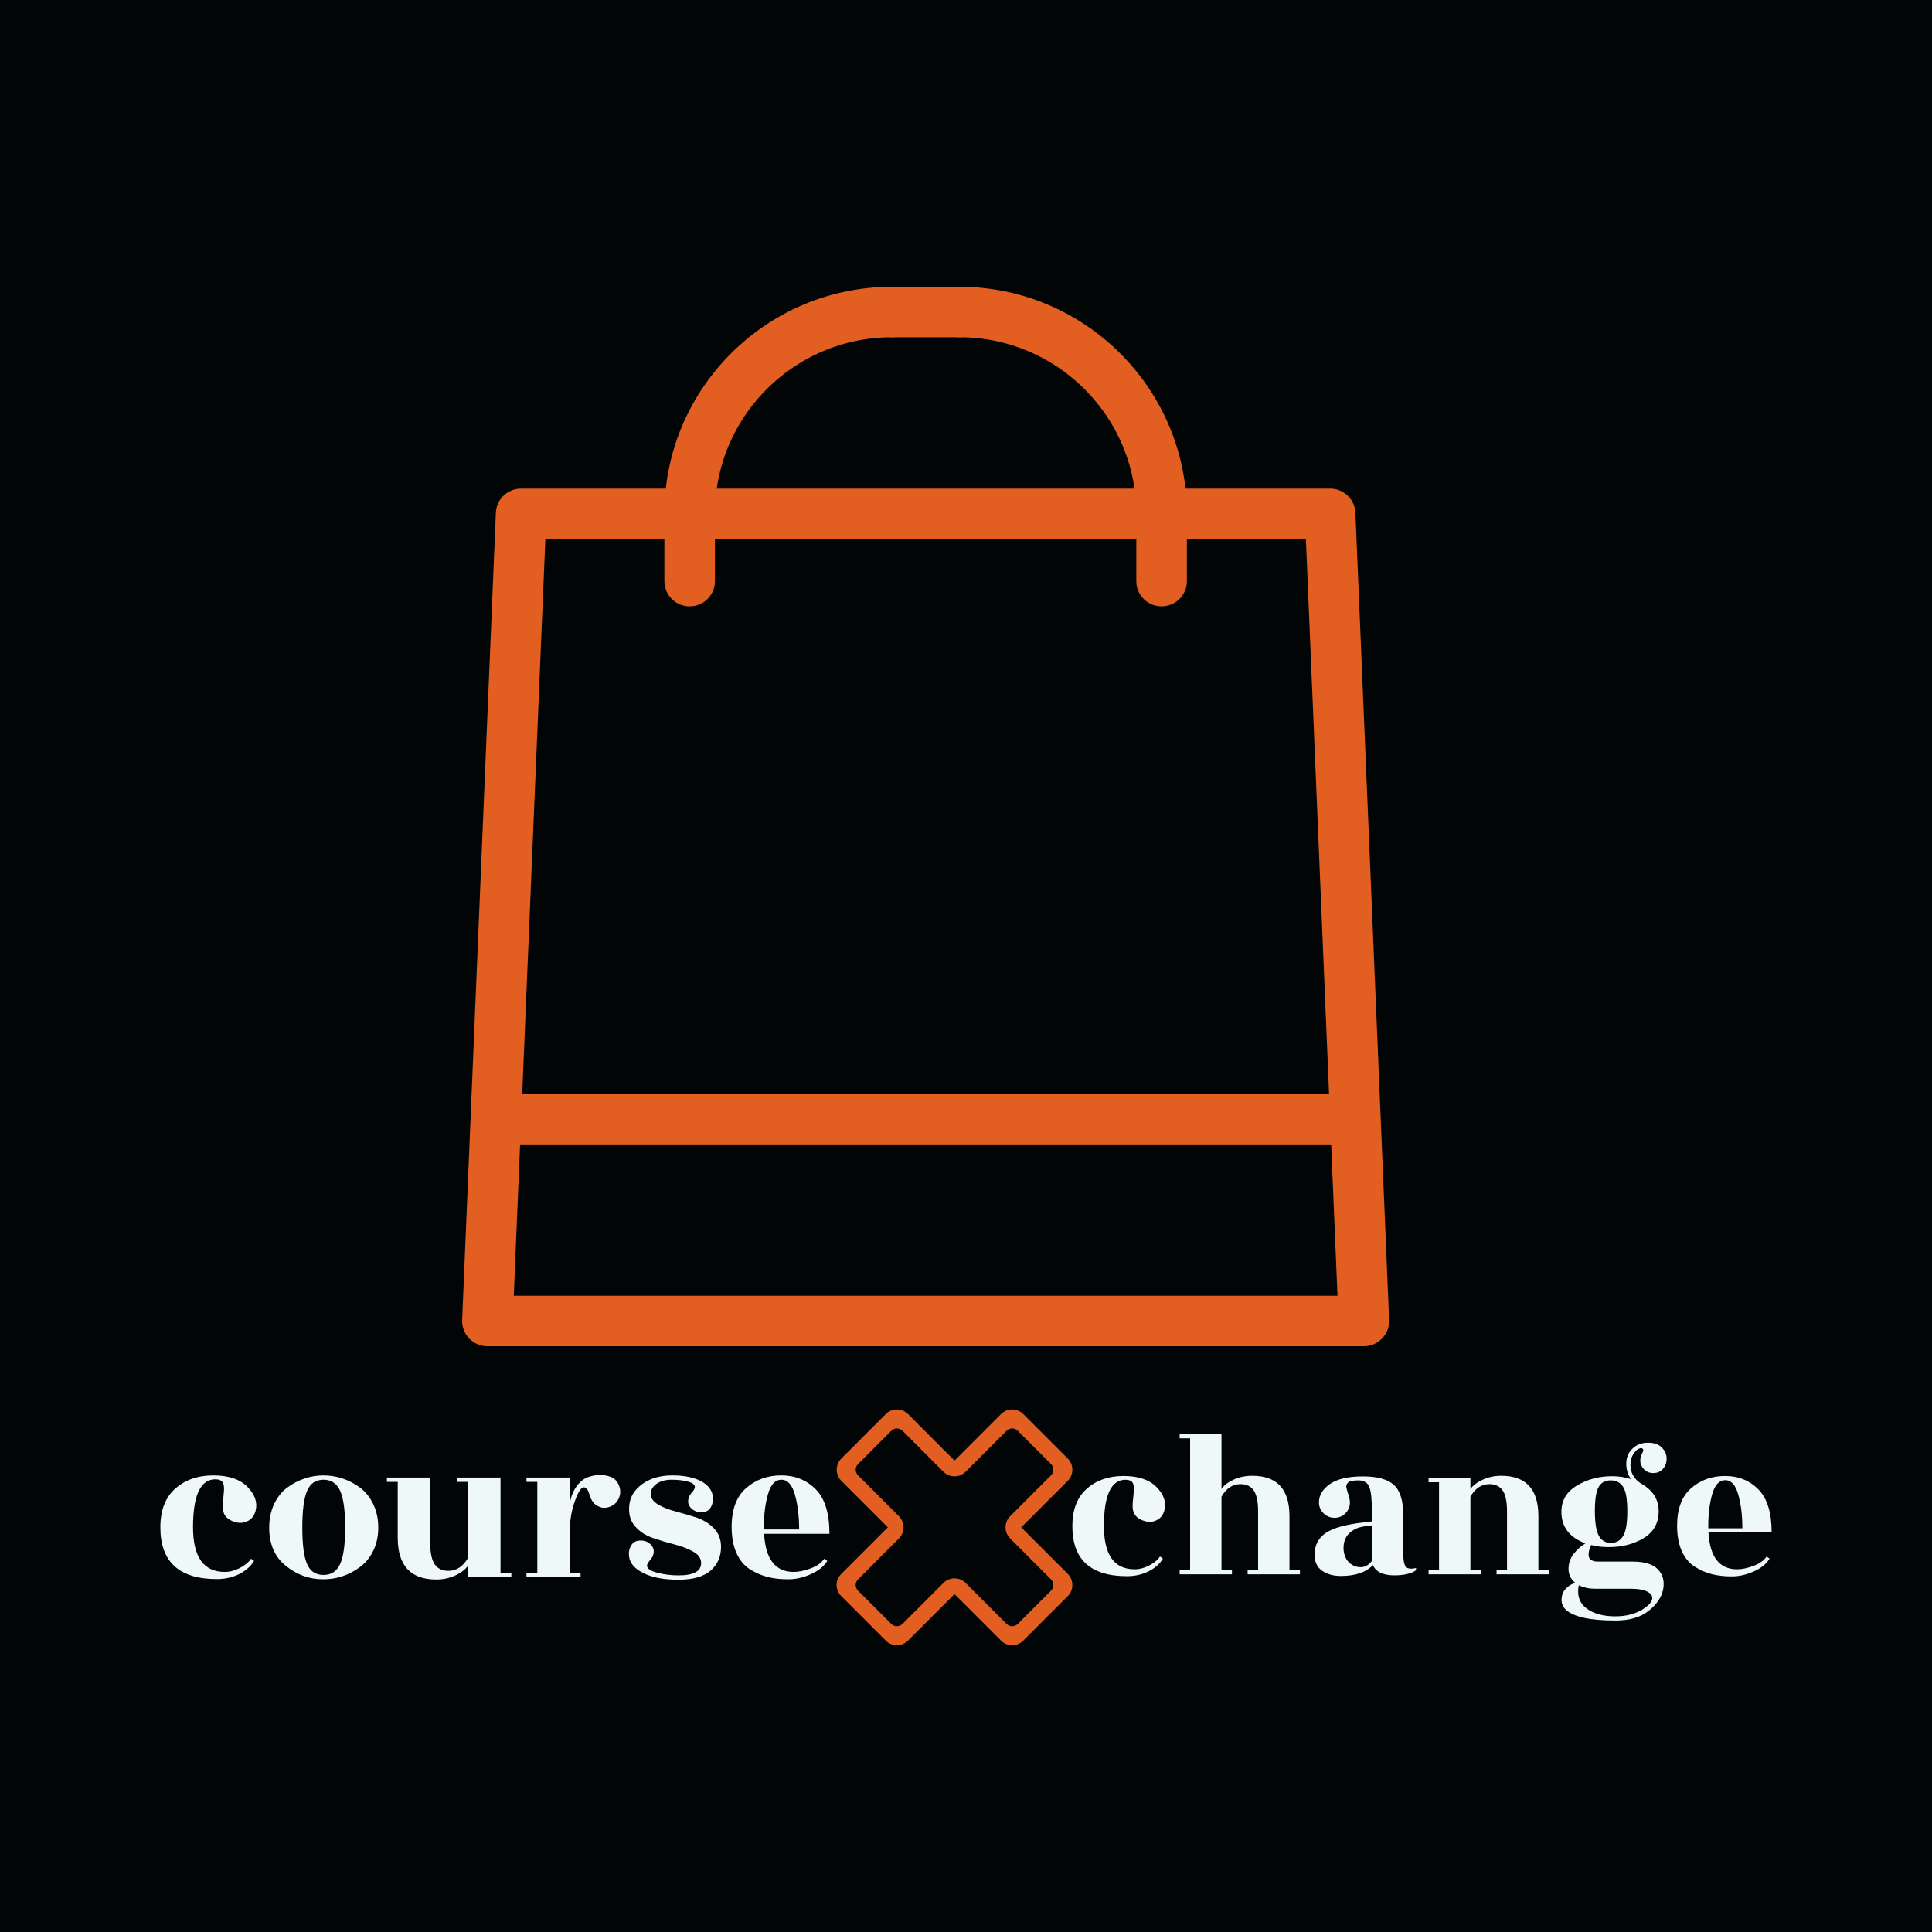 <svg version="1.1" preserveAspectRatio="none" xmlns="http://www.w3.org/2000/svg" width="500" height="500" viewBox="0 0 500 500"><rect width="100%" height="100%" fill="#010506" fill-opacity="1"/><svg viewBox="98.148 112.695 308.115 259.759" width="417" height="351.556" x="41.5px" y="74.222px" xmlns="http://www.w3.org/2000/svg" xmlns:xlink="http://www.w3.org/1999/xlink" preserveAspectRatio="none"><defs></defs><style>.aD6z1nYkhcolor495a055b-5e1b-4dc4-8837-ebe79a7bfa94 {fill:#EEF8F7;fill-opacity:1;}.aN3vR-uBQEcolor495a055b-5e1b-4dc4-8837-ebe79a7bfa94 {fill:#EEF8F7;fill-opacity:1;}.aN3vR-uBQEstrokeColor-str495a055b-5e1b-4dc4-8837-ebe79a7bfa94 {stroke:#FAAB05;stroke-opacity:1;}.atvuQ2pu-ucolors-0495a055b-5e1b-4dc4-8837-ebe79a7bfa94 {fill:#E35F21;fill-opacity:1;}.atvuQ2pu-ucolors-1495a055b-5e1b-4dc4-8837-ebe79a7bfa94 {fill:#EEF8F7;fill-opacity:1;}.atvuQ2pu-ucolors-2495a055b-5e1b-4dc4-8837-ebe79a7bfa94 {fill:#FAAB05;fill-opacity:1;}.atvuQ2pu-ucolors-3495a055b-5e1b-4dc4-8837-ebe79a7bfa94 {fill:#4D4D4D;fill-opacity:1;}.atvuQ2pu-ucolors-4495a055b-5e1b-4dc4-8837-ebe79a7bfa94 {fill:#6B6B6A;fill-opacity:1;}.atvuQ2pu-ucolors-5495a055b-5e1b-4dc4-8837-ebe79a7bfa94 {fill:#9E9E9E;fill-opacity:1;}.atvuQ2pu-ucolors-6495a055b-5e1b-4dc4-8837-ebe79a7bfa94 {fill:#FFD647;fill-opacity:1;}.atvuQ2pu-ucolors-7495a055b-5e1b-4dc4-8837-ebe79a7bfa94 {fill:#8C0303;fill-opacity:1;}.aU8uwfuRwCcolors-0495a055b-5e1b-4dc4-8837-ebe79a7bfa94 {fill:#E35F21;fill-opacity:1;}.aU8uwfuRwCcolors-1495a055b-5e1b-4dc4-8837-ebe79a7bfa94 {fill:#EEF8F7;fill-opacity:1;}.aU8uwfuRwCcolors-2495a055b-5e1b-4dc4-8837-ebe79a7bfa94 {fill:#FAAB05;fill-opacity:1;}.aU8uwfuRwCcolors-3495a055b-5e1b-4dc4-8837-ebe79a7bfa94 {fill:#4D4D4D;fill-opacity:1;}.aU8uwfuRwCcolors-4495a055b-5e1b-4dc4-8837-ebe79a7bfa94 {fill:#6B6B6A;fill-opacity:1;}.aU8uwfuRwCcolors-5495a055b-5e1b-4dc4-8837-ebe79a7bfa94 {fill:#9E9E9E;fill-opacity:1;}.aU8uwfuRwCcolors-6495a055b-5e1b-4dc4-8837-ebe79a7bfa94 {fill:#FFD647;fill-opacity:1;}.aU8uwfuRwCcolors-7495a055b-5e1b-4dc4-8837-ebe79a7bfa94 {fill:#8C0303;fill-opacity:1;}.icon3-str495a055b-5e1b-4dc4-8837-ebe79a7bfa94 {stroke:#FAAB05;stroke-opacity:1;}</style><g opacity="1" transform="rotate(0 98.148 339.9)">
<svg width="129.31" height="20.028" x="98.148" y="339.9" version="1.1" preserveAspectRatio="none" viewBox="1.2 -18.88 125 19.36">
  <g transform="matrix(1 0 0 1 0 0)" class="aD6z1nYkhcolor495a055b-5e1b-4dc4-8837-ebe79a7bfa94"><path id="id-495a055b-5e1b-4dc4-8837-ebe79a7bfa94D6z1nYkh7" d="M1.20-9.20L1.20-9.20Q1.20-13.92 3.96-16.36Q6.72-18.80 10.98-18.80Q15.24-18.80 17.32-16.66Q19.40-14.52 18.80-12.24L18.80-12.24Q18.48-11 17.46-10.42Q16.44-9.84 15.24-10.12L15.24-10.12Q12.72-10.72 12.72-13.04L12.72-13.04Q12.72-13.64 12.86-14.86Q13-16.08 12.96-16.64Q12.92-17.20 12.72-17.52L12.72-17.52Q12.32-18.20 10.84-18.04L10.84-18.04Q7.24-17.48 7.24-9.22Q7.24-0.96 13.12-0.96L13.12-0.96Q14.48-0.96 15.88-1.68Q17.28-2.40 17.96-3.40L17.96-3.40L18.52-3Q17.60-1.48 15.76-0.56Q13.92 0.36 11.64 0.36L11.64 0.36Q1.20 0.36 1.20-9.20Z M28.32-2.42Q29.20-0.40 31.36-0.40Q33.52-0.40 34.44-2.44Q35.36-4.48 35.36-9.18Q35.36-13.88 34.44-15.94Q33.52-18 31.36-18Q29.20-18 28.32-15.94Q27.44-13.88 27.44-9.16Q27.44-4.44 28.32-2.42ZM31.28 0.40Q27.48 0.40 24.40-2.08Q21.32-4.56 21.32-9.12L21.32-9.12Q21.32-11.56 22.22-13.48Q23.12-15.40 24.62-16.52Q26.12-17.64 27.84-18.22Q29.56-18.80 31.36-18.80Q33.16-18.80 34.90-18.22Q36.64-17.64 38.14-16.52Q39.64-15.40 40.56-13.48Q41.48-11.56 41.48-9.16Q41.48-6.76 40.56-4.88Q39.64-3 38.12-1.88L38.12-1.88Q35.08 0.40 31.28 0.40Z M66.08 0L58.08 0L58.08-2.12Q57.32-1.04 55.70-0.30Q54.08 0.44 52.20 0.44L52.20 0.44Q45.08 0.44 45.08-7.28L45.08-7.28L45.08-17.60L43.08-17.60L43.08-18.40L51.08-18.40L51.08-6.40Q51.08-3.56 51.92-2.36Q52.76-1.16 54.44-1.16L54.44-1.16Q56.68-1.16 58.08-3.56L58.08-3.56L58.08-17.60L56.08-17.60L56.08-18.40L64.08-18.40L64.08-0.80L66.08-0.80L66.08 0Z M78.88-0.80L78.88 0L68.88 0L68.88-0.80L70.88-0.80L70.88-17.60L68.88-17.60L68.88-18.40L76.88-18.40L76.88-13.64Q77.24-15.60 78.18-16.84Q79.12-18.08 80.26-18.48Q81.40-18.88 82.46-18.88Q83.52-18.88 84.50-18.50Q85.48-18.12 85.96-16.98Q86.44-15.84 86-14.70Q85.56-13.56 84.46-13.08Q83.36-12.60 82.44-12.96Q81.52-13.32 81.12-13.94Q80.72-14.56 80.56-15.12L80.56-15.12Q80.16-16.60 79.48-16.60L79.48-16.60Q78.72-16.60 77.80-13.98Q76.88-11.36 76.88-8.44L76.88-8.44L76.88-0.80L78.88-0.80Z M97-0.32L97-0.32Q101.16-0.32 101.16-2.60L101.16-2.60Q101.16-3.88 99.72-4.70Q98.28-5.52 96.24-6.04Q94.20-6.56 92.22-7.24Q90.24-7.92 88.94-9.40Q87.64-10.88 87.88-13.28Q88.12-15.68 90.34-17.24Q92.56-18.80 95.82-18.80Q99.08-18.80 101.08-17.76Q103.08-16.72 103.32-14.96L103.32-14.96Q103.48-13.88 102.98-12.96Q102.48-12.04 101.34-12Q100.20-11.96 99.46-12.60Q98.72-13.24 98.76-14.08Q98.80-14.92 99.40-15.58Q100-16.24 100-16.64L100-16.64Q100-17.32 98.70-17.66Q97.40-18 95.70-18Q94-18 92.92-17.24Q91.84-16.48 91.84-15.36Q91.84-14.24 93.18-13.44Q94.52-12.64 96.44-12.14Q98.36-11.64 100.26-11.02Q102.16-10.40 103.50-9.04Q104.84-7.68 104.84-5.60L104.84-5.60Q104.84-2.84 102.88-1.18Q100.92 0.48 96.96 0.48Q93 0.48 90.54-0.72Q88.08-1.92 87.84-3.80L87.84-3.80Q87.68-4.88 88.20-5.80Q88.72-6.72 89.84-6.76Q90.96-6.80 91.70-6.16Q92.44-5.52 92.40-4.68Q92.36-3.84 91.76-3.18Q91.16-2.52 91.16-2.12L91.16-2.12Q91.16-1.32 93.02-0.82Q94.88-0.32 97-0.32Z M124.88-8L124.88-8L112.80-8Q113.20-0.96 118.28-0.96L118.28-0.96Q119.64-0.96 121.38-1.60Q123.12-2.24 123.92-3.40L123.92-3.40L124.48-3Q123.60-1.52 121.48-0.56Q119.36 0.40 117.26 0.40Q115.16 0.40 113.48-0.02Q111.80-0.44 110.20-1.44Q108.60-2.44 107.70-4.44Q106.80-6.44 106.80-9.28L106.80-9.28Q106.80-14.12 109.48-16.46Q112.16-18.80 115.98-18.80Q119.80-18.80 122.34-16.24Q124.88-13.68 124.88-8ZM112.76-9.24L112.76-8.80L119.28-8.80Q119.28-12.48 118.50-15.24Q117.72-18 116-18Q114.28-18 113.52-15.34Q112.76-12.68 112.76-9.24L112.76-9.24Z"/></g>
</svg>
</g><g opacity="1" transform="rotate(0 272.542 332.094)">
<svg width="133.72" height="35.64" x="272.542" y="332.094" version="1.1" preserveAspectRatio="none" viewBox="1.2 -26.8 133.72 35.64">
  <g transform="matrix(1 0 0 1 0 0)" class="aN3vR-uBQEcolor495a055b-5e1b-4dc4-8837-ebe79a7bfa94"><path id="id-495a055b-5e1b-4dc4-8837-ebe79a7bfa94N3vR-uBQE6" d="M1.20-9.20L1.20-9.20Q1.20-13.92 3.96-16.36Q6.72-18.80 10.98-18.80Q15.24-18.80 17.32-16.66Q19.40-14.52 18.80-12.24L18.80-12.24Q18.48-11 17.46-10.42Q16.44-9.84 15.24-10.12L15.24-10.12Q12.72-10.72 12.72-13.04L12.72-13.04Q12.72-13.64 12.86-14.86Q13-16.08 12.96-16.64Q12.92-17.20 12.72-17.52L12.72-17.52Q12.32-18.20 10.84-18.04L10.84-18.04Q7.24-17.48 7.24-9.22Q7.24-0.96 13.12-0.96L13.12-0.96Q14.48-0.96 15.88-1.68Q17.28-2.40 17.96-3.40L17.96-3.40L18.52-3Q17.60-1.48 15.76-0.56Q13.92 0.36 11.64 0.36L11.64 0.36Q1.20 0.36 1.20-9.20Z M42.72-11.12L42.72-0.80L44.72-0.80L44.72 0L34.72 0L34.72-0.80L36.72-0.80L36.72-12Q36.72-14.84 35.88-16.04Q35.04-17.24 33.36-17.24L33.36-17.24Q31.08-17.24 29.72-14.84L29.72-14.84L29.72-0.80L31.72-0.80L31.72 0L21.72 0L21.72-0.80L23.72-0.80L23.72-26L21.72-26L21.72-26.80L29.72-26.80L29.72-16.32Q30.48-17.40 32.08-18.12Q33.68-18.84 35.60-18.84L35.60-18.84Q42.72-18.84 42.72-11.12L42.72-11.12Z M66.92-0.80Q66.52-0.40 65.40-0.10Q64.28 0.20 62.80 0.20L62.80 0.20Q59.52 0.20 58.68-1.76L58.68-1.76Q56.68 0.32 52.56 0.32L52.56 0.32Q50.36 0.32 48.94-0.70Q47.52-1.72 47.52-3.72L47.52-3.72Q47.52-6.40 49.60-7.86Q51.68-9.32 56.88-9.92L56.88-9.92L58.48-10.12L58.48-12.08Q58.48-15.56 57.96-16.76Q57.44-17.96 55.90-17.96Q54.36-17.96 53.92-17.54Q53.48-17.12 53.60-16.58Q53.72-16.04 54-15.16Q54.28-14.28 54.28-13.76L54.28-13.76Q54.28-12.52 53.42-11.66Q52.56-10.80 51.34-10.80Q50.12-10.80 49.24-11.66Q48.36-12.52 48.36-13.76L48.36-13.76Q48.36-15.80 50.46-17.26Q52.56-18.72 56.74-18.72Q60.92-18.72 62.70-17.08Q64.48-15.44 64.48-11.28L64.48-11.28L64.48-4.08Q64.48-1.96 65-1.42Q65.52-0.88 66.92-1.20L66.92-1.20L66.92-0.80ZM53.08-4.52Q53.28-3 54.20-2.18Q55.12-1.36 56.34-1.36Q57.56-1.36 58.48-2.56L58.48-2.56L58.48-9.36L57.04-9.16Q55.20-8.92 54.06-7.76Q52.92-6.60 53.08-4.52L53.08-4.52Z M90.32-11.12L90.32-0.80L92.32-0.80L92.32 0L82.32 0L82.32-0.80L84.32-0.80L84.32-12Q84.32-14.84 83.48-16.04Q82.64-17.24 80.96-17.24L80.96-17.24Q78.68-17.24 77.32-14.84L77.32-14.84L77.32-0.80L79.32-0.80L79.32 0L69.32 0L69.32-0.80L71.32-0.80L71.32-17.60L69.32-17.60L69.32-18.40L77.32-18.40L77.32-16.32Q78.08-17.36 79.70-18.10Q81.32-18.84 83.20-18.84L83.20-18.84Q90.32-18.84 90.32-11.12L90.32-11.12Z M99.92-3.72L99.92-3.72Q99.92-2.60 101.36-2.44L101.36-2.44L108.24-2.44Q111.80-2.44 113.20-0.92Q114.60 0.60 114.18 2.84Q113.76 5.08 111.44 6.96Q109.12 8.84 105.04 8.84L105.04 8.84Q97.56 8.84 95.44 6.64L95.44 6.64Q94.64 5.76 94.76 4.58Q94.88 3.40 95.64 2.66Q96.40 1.92 97.36 1.64L97.36 1.64Q96.08 0.56 96.08-1.04Q96.08-2.64 97.06-3.90Q98.04-5.16 99.32-5.92L99.32-5.92Q94.72-7.60 94.72-11.96L94.72-11.96Q94.72-15.20 97.70-16.98Q100.68-18.76 104.44-18.76L104.44-18.76Q106.24-18.76 108.04-18.20L108.04-18.20Q107.12-19.44 107.12-21.16Q107.12-22.88 108.30-24.02Q109.48-25.16 111.26-25.16Q113.04-25.16 113.94-24.22Q114.84-23.28 114.84-22.12Q114.84-20.96 114.14-20.16Q113.44-19.36 112.30-19.36Q111.16-19.36 110.48-20.12Q109.80-20.88 109.80-21.66Q109.80-22.44 110.10-23.02Q110.40-23.60 110.40-23.68L110.40-23.68Q110.28-24.32 109.60-24.04Q108.92-23.76 108.42-22.90Q107.92-22.04 107.92-20.92L107.92-20.92Q107.92-18.72 109.88-17.40L109.88-17.40Q113.32-15.48 113.32-12.08Q113.32-8.68 110.48-6.94Q107.64-5.20 103.76-5.20L103.76-5.20Q101.88-5.20 100.44-5.60L100.44-5.60Q99.92-4.72 99.92-3.72ZM107.32-12.06Q107.32-15.48 106.52-16.72Q105.72-17.96 104.14-17.96Q102.56-17.96 101.84-16.70Q101.12-15.44 101.12-12.08Q101.12-8.72 101.88-7.36Q102.64-6 104.18-6Q105.72-6 106.52-7.32Q107.32-8.64 107.32-12.06ZM108 2.76L108 2.76L101.28 2.76Q99.36 2.76 98.04 2.08L98.04 2.08Q97.48 4.96 99.50 6.50Q101.52 8.04 105.04 8.04Q108.56 8.04 110.88 6.28L110.88 6.28Q111.96 5.48 112.08 4.68Q112.20 3.88 111.16 3.32Q110.12 2.76 108 2.76Z M134.92-8L134.92-8L122.84-8Q123.24-0.96 128.32-0.96L128.32-0.96Q129.68-0.96 131.42-1.60Q133.16-2.24 133.96-3.40L133.96-3.40L134.52-3Q133.64-1.52 131.52-0.56Q129.40 0.40 127.30 0.40Q125.20 0.40 123.52-0.02Q121.84-0.44 120.24-1.44Q118.64-2.44 117.74-4.44Q116.84-6.44 116.84-9.28L116.84-9.28Q116.84-14.12 119.52-16.46Q122.20-18.80 126.02-18.80Q129.84-18.80 132.38-16.24Q134.92-13.68 134.92-8ZM122.80-9.24L122.80-8.80L129.32-8.80Q129.32-12.48 128.54-15.24Q127.76-18 126.04-18Q124.32-18 123.56-15.34Q122.80-12.68 122.80-9.24L122.80-9.24Z"/></g>
</svg>
</g><g opacity="1" transform="rotate(0 227.458 327.373)">
<svg width="45.084" height="45.082" x="227.458" y="327.373" version="1.1" preserveAspectRatio="none" viewBox="1 0.999 30.001 30">
  <g transform="matrix(1 0 0 1 0 0)" class="aU8uwfuRwCcolors-0495a055b-5e1b-4dc4-8837-ebe79a7bfa94"><path fill-rule="evenodd" clip-rule="evenodd" d="M24.497,16l5.919,5.922c0.779,0.78,0.779,2.048,0,2.831l-5.66,5.66  c-0.779,0.782-2.047,0.782-2.829,0l-5.919-5.923l-5.917,5.923c-0.781,0.782-2.049,0.782-2.829,0l-5.66-5.66  c-0.782-0.783-0.813-2.019-0.031-2.801L7.521,16l-5.918-5.922c-0.782-0.782-0.782-2.048,0-2.831l5.66-5.661  c0.78-0.782,2.048-0.782,2.829,0l5.917,5.92l5.919-5.92c0.782-0.782,2.05-0.782,2.829,0l5.66,5.661c0.779,0.783,0.779,2.048,0,2.831  L24.497,16L24.497,16z M28.294,7.955l-4.245-4.246c-0.39-0.392-1.022-0.392-1.415,0l-5.212,5.212c-0.779,0.782-2.047,0.782-2.829,0  L9.384,3.709c-0.392-0.392-1.025-0.392-1.415,0L3.724,7.955c-0.39,0.39-0.39,1.025,0,1.415l5.211,5.215l0,0  c0.783,0.782,0.783,2.048,0,2.829l0,0l-5.211,5.215c-0.39,0.391-0.39,1.023,0,1.416l4.246,4.245c0.39,0.391,1.022,0.391,1.415,0  l5.209-5.215c0.782-0.78,2.049-0.78,2.829,0l5.212,5.215c0.393,0.391,1.025,0.391,1.415,0l4.245-4.245  c0.39-0.393,0.39-1.025,0-1.416l-5.212-5.215l0,0c-0.781-0.781-0.781-2.047,0-2.829l0,0l5.212-5.215  C28.684,8.98,28.684,8.345,28.294,7.955L28.294,7.955z"></path></g>
</svg>
</g><g opacity="1" transform="rotate(0 155.857 112.695)">
<svg width="177.263" height="202.588" x="155.857" y="112.695" version="1.1" preserveAspectRatio="none" viewBox="30.001 19.998 140.001 160.002">
  <g transform="matrix(1 0 0 1 0 0)" ><g><path d="M166.182 180H33.818a3.822 3.822 0 0 1-2.755-1.173 3.801 3.801 0 0 1-1.059-2.796l5.091-121.905a3.815 3.815 0 0 1 3.815-3.651h122.182a3.815 3.815 0 0 1 3.815 3.651l5.091 121.905a3.807 3.807 0 0 1-1.06 2.796 3.826 3.826 0 0 1-2.756 1.173zm-128.383-7.619h124.403l-4.773-114.286H42.571l-4.772 114.286z" data-color="1" class="atvuQ2pu-ucolors-0495a055b-5e1b-4dc4-8837-ebe79a7bfa94"></path><path d="M135.636 68.254a3.813 3.813 0 0 1-3.818-3.81V54.286c0-2.104 1.709-3.81 3.818-3.81s3.818 1.705 3.818 3.81v10.159a3.813 3.813 0 0 1-3.818 3.809z" data-color="1" class="atvuQ2pu-ucolors-0495a055b-5e1b-4dc4-8837-ebe79a7bfa94"></path><path d="M105.091 27.619H94.909c-2.109 0-3.818-1.705-3.818-3.81S92.8 20 94.909 20h10.182c2.109 0 3.818 1.705 3.818 3.81s-1.709 3.809-3.818 3.809z" data-color="1" class="atvuQ2pu-ucolors-0495a055b-5e1b-4dc4-8837-ebe79a7bfa94"></path><path d="M64.363 68.254a3.813 3.813 0 0 1-3.818-3.81V54.286a3.814 3.814 0 0 1 3.818-3.81 3.813 3.813 0 0 1 3.818 3.81v10.159a3.812 3.812 0 0 1-3.818 3.809z" data-color="1" class="atvuQ2pu-ucolors-0495a055b-5e1b-4dc4-8837-ebe79a7bfa94"></path><path d="M164.272 149.524H35.727a3.813 3.813 0 0 1-3.818-3.81 3.814 3.814 0 0 1 3.818-3.81h128.545a3.813 3.813 0 0 1 3.818 3.81 3.813 3.813 0 0 1-3.818 3.81z" data-color="1" class="atvuQ2pu-ucolors-0495a055b-5e1b-4dc4-8837-ebe79a7bfa94"></path><path d="M64.363 58.095a3.813 3.813 0 0 1-3.818-3.81C60.545 35.38 75.961 20 94.909 20c2.109 0 3.818 1.705 3.818 3.81s-1.709 3.81-3.818 3.81c-14.737 0-26.727 11.963-26.727 26.667a3.814 3.814 0 0 1-3.819 3.808z" data-color="1" class="atvuQ2pu-ucolors-0495a055b-5e1b-4dc4-8837-ebe79a7bfa94"></path><path d="M135.636 58.095a3.813 3.813 0 0 1-3.818-3.81c0-14.704-11.989-26.667-26.727-26.667-2.109 0-3.818-1.705-3.818-3.81s1.709-3.81 3.818-3.81c18.948 0 34.364 15.38 34.364 34.286a3.815 3.815 0 0 1-3.819 3.811z" data-color="1" class="atvuQ2pu-ucolors-0495a055b-5e1b-4dc4-8837-ebe79a7bfa94"></path></g></g>
</svg>
</g></svg></svg>